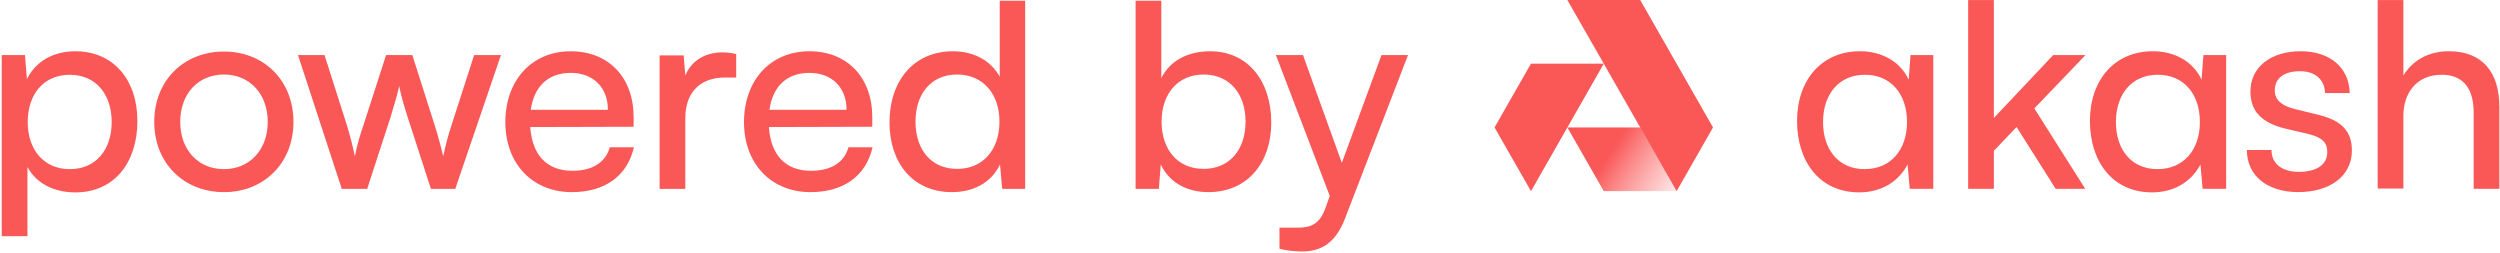 <svg width="1007" height="102" viewBox="0 0 1007 102" fill="none" xmlns="http://www.w3.org/2000/svg">
<path fill-rule="evenodd" clip-rule="evenodd" d="M803.128 76.055V60.741L812.272 51.157L828.026 76.055H839.925L819.433 43.665L840.035 22.182H827.035L803.128 47.521V0.034H792.773V76.055H803.128ZM769.575 22.182L768.804 32.097C765.279 24.386 757.457 20.64 749.194 20.64C733.771 20.64 723.855 32.208 723.855 48.733C723.855 65.148 732.999 77.487 748.864 77.487C757.787 77.487 764.728 73.19 768.363 66.25L769.245 76.055H778.719V22.182H769.575ZM768.143 49.174C768.143 60.301 761.643 68.123 751.067 68.123C740.491 68.123 734.321 60.191 734.321 49.174C734.321 38.047 740.601 30.114 751.177 30.114C761.753 30.114 768.143 37.937 768.143 49.174ZM886.775 32.097L887.546 22.182H896.69V76.055H887.215L886.334 66.25C882.698 73.19 875.758 77.487 866.834 77.487C850.97 77.487 841.826 65.148 841.826 48.733C841.826 32.208 851.741 20.64 867.165 20.64C875.427 20.64 883.249 24.386 886.775 32.097ZM869.038 68.123C879.614 68.123 886.114 60.301 886.114 49.174C886.114 37.937 879.724 30.114 869.148 30.114C858.572 30.114 852.292 38.047 852.292 49.174C852.292 60.191 858.461 68.123 869.038 68.123ZM905.04 60.411C905.04 70.656 913.082 77.377 925.752 77.377C938.531 77.377 947.345 70.877 947.345 60.631C947.345 52.589 942.828 48.402 933.684 46.199L924.209 43.886C918.921 42.563 916.277 40.14 916.277 36.504C916.277 31.547 919.913 28.682 926.413 28.682C932.692 28.682 936.328 32.097 936.548 37.496H946.464C946.243 27.25 938.531 20.64 926.743 20.64C914.845 20.64 906.472 26.92 906.472 36.835C906.472 44.767 910.989 49.504 920.574 51.818L930.048 54.021C935.667 55.453 937.43 57.657 937.43 61.292C937.43 66.25 933.243 69.224 925.972 69.224C919.142 69.224 914.955 65.919 914.955 60.411H905.04ZM968.083 46.64V75.945H957.727V0.034H968.083V30.445C971.498 24.606 977.998 20.64 986.371 20.64C1000.14 20.64 1006.75 29.343 1006.75 43.114V76.055H996.396V45.428C996.396 34.521 991.219 30.114 983.507 30.114C973.481 30.114 968.083 37.386 968.083 46.64ZM383.412 77.388C392.005 77.388 399.276 73.643 402.802 66.261L403.683 76.067H412.937V0.3H402.691V30.898C399.056 24.287 392.115 20.652 383.853 20.652C367.878 20.652 358.293 32.77 358.293 49.296C358.293 65.711 367.768 77.388 383.412 77.388ZM385.505 68.024C374.929 68.024 368.76 60.092 368.76 48.965C368.76 37.948 374.929 30.016 385.505 30.016C396.081 30.016 402.581 37.948 402.581 48.965C402.581 60.202 396.081 68.024 385.505 68.024ZM11.055 95.13H0.699V22.194H10.063L10.835 31.889C14.47 24.508 21.741 20.652 30.334 20.652C45.758 20.652 55.343 32.219 55.343 48.745C55.343 65.16 46.309 77.499 30.334 77.499C21.741 77.499 14.58 73.863 11.055 67.253V95.13ZM28.131 30.126C17.555 30.126 11.165 37.948 11.165 49.185C11.165 60.202 17.555 68.134 28.131 68.134C38.707 68.134 44.987 60.202 44.987 49.185C44.987 38.058 38.707 30.126 28.131 30.126ZM90.223 77.388C74.028 77.388 62.13 65.711 62.13 49.075C62.13 32.44 74.028 20.762 90.223 20.762C106.308 20.762 118.206 32.44 118.206 49.075C118.206 65.711 106.308 77.388 90.223 77.388ZM90.223 30.016C79.757 30.016 72.596 37.838 72.596 49.075C72.596 60.312 79.757 68.134 90.223 68.134C100.579 68.134 107.85 60.312 107.85 49.075C107.85 37.838 100.579 30.016 90.223 30.016ZM137.661 76.067H147.906L157.271 47.313C159.254 40.813 160.245 37.287 160.796 34.643C161.347 37.618 162.449 41.804 164.211 47.202L173.576 76.067H183.381L201.779 22.194H190.982L181.948 50.177C180.406 54.914 179.415 58.66 178.533 62.956C177.652 59.101 175.889 52.821 175.008 50.177L166.084 22.194H155.508L146.474 50.177C145.262 53.702 143.83 58.219 142.949 62.956C141.957 58.219 140.856 54.143 139.644 50.177L130.72 22.194H120.034L137.661 76.067ZM255.333 59.321C252.689 70.889 243.656 77.388 230.325 77.388C214.461 77.388 203.554 65.931 203.554 49.185C203.554 32.33 214.241 20.652 229.885 20.652C245.198 20.652 255.223 31.228 255.223 47.202V51.058L213.58 51.169C214.351 62.516 220.3 68.795 230.546 68.795C238.588 68.795 243.876 65.49 245.639 59.321H255.333ZM244.867 44.228C244.867 35.304 239.029 29.355 229.885 29.355C220.851 29.355 215.122 34.753 213.8 44.228H244.867ZM296.536 21.753C294.442 21.313 292.9 21.093 291.027 21.093C283.646 21.093 278.248 24.838 276.044 30.457L275.383 22.304H265.688V76.067H276.044V47.533C276.044 37.177 282.104 31.228 291.909 31.228H296.536V21.753ZM351.464 59.321C348.82 70.889 339.786 77.388 326.456 77.388C310.591 77.388 299.685 65.931 299.685 49.185C299.685 32.33 310.371 20.652 326.015 20.652C341.328 20.652 351.354 31.228 351.354 47.202V51.058L309.71 51.169C310.481 62.516 316.43 68.795 326.676 68.795C334.718 68.795 340.006 65.49 341.769 59.321H351.464ZM340.998 44.228C340.998 35.304 335.159 29.355 326.015 29.355C316.981 29.355 311.253 34.753 309.93 44.228H340.998ZM466.785 76.067L467.556 66.261C471.082 73.643 478.243 77.388 486.726 77.388C502.37 77.388 512.064 65.711 512.064 49.406C512.064 32.77 502.81 20.652 487.387 20.652C478.573 20.652 471.302 24.398 467.777 31.448V0.3H457.421V76.067H466.785ZM467.887 48.965C467.887 37.948 474.277 30.016 484.853 30.016C495.429 30.016 501.709 37.948 501.709 48.965C501.709 60.092 495.429 68.024 484.853 68.024C474.277 68.024 467.887 60.202 467.887 48.965ZM515.37 100.193C518.125 100.854 520.989 101.295 524.404 101.295C532.667 101.295 538.065 97.439 541.701 88.185L567.149 22.194H556.463L540.489 65.6L524.845 22.194H513.938L535.641 78.931L533.768 84.109C531.235 90.939 527.268 91.71 522.311 91.71H515.37V100.193Z" fill="#FA5757"/>
<path d="M660.828 51.333L675.353 76.996H646.012L631.333 51.333H660.828Z" fill="url(#paint0_linear_233_417)"/>
<path d="M675.345 77L690 51.337L660.667 0H631.333L675.345 77Z" fill="#FA5757"/>
<path d="M616.667 25.656H646L616.679 76.994L602 51.331L616.667 25.656Z" fill="#FA5757"/>
<defs>
<linearGradient id="paint0_linear_233_417" x1="648.003" y1="59.162" x2="675.376" y2="76.93" gradientUnits="userSpaceOnUse">
<stop stop-color="#FA5757"/>
<stop offset="0.024" stop-color="#FA5757" stop-opacity="0.998"/>
<stop offset="0.045" stop-color="#FA5757" stop-opacity="0.993"/>
<stop offset="0.065" stop-color="#FA5757" stop-opacity="0.982"/>
<stop offset="0.086" stop-color="#FA5757" stop-opacity="0.965"/>
<stop offset="0.11" stop-color="#FA5757" stop-opacity="0.942"/>
<stop offset="0.14" stop-color="#FA5757" stop-opacity="0.911"/>
<stop offset="0.177" stop-color="#FA5757" stop-opacity="0.871"/>
<stop offset="0.224" stop-color="#FA5757" stop-opacity="0.822"/>
<stop offset="0.282" stop-color="#FA5757" stop-opacity="0.762"/>
<stop offset="0.355" stop-color="#FA5757" stop-opacity="0.69"/>
<stop offset="0.443" stop-color="#FA5757" stop-opacity="0.606"/>
<stop offset="0.55" stop-color="#FA5757" stop-opacity="0.509"/>
<stop offset="0.677" stop-color="#FA5757" stop-opacity="0.398"/>
<stop offset="0.826" stop-color="#FA5757" stop-opacity="0.271"/>
<stop offset="1" stop-color="#FA5757" stop-opacity="0.128"/>
</linearGradient>
</defs>
</svg>
